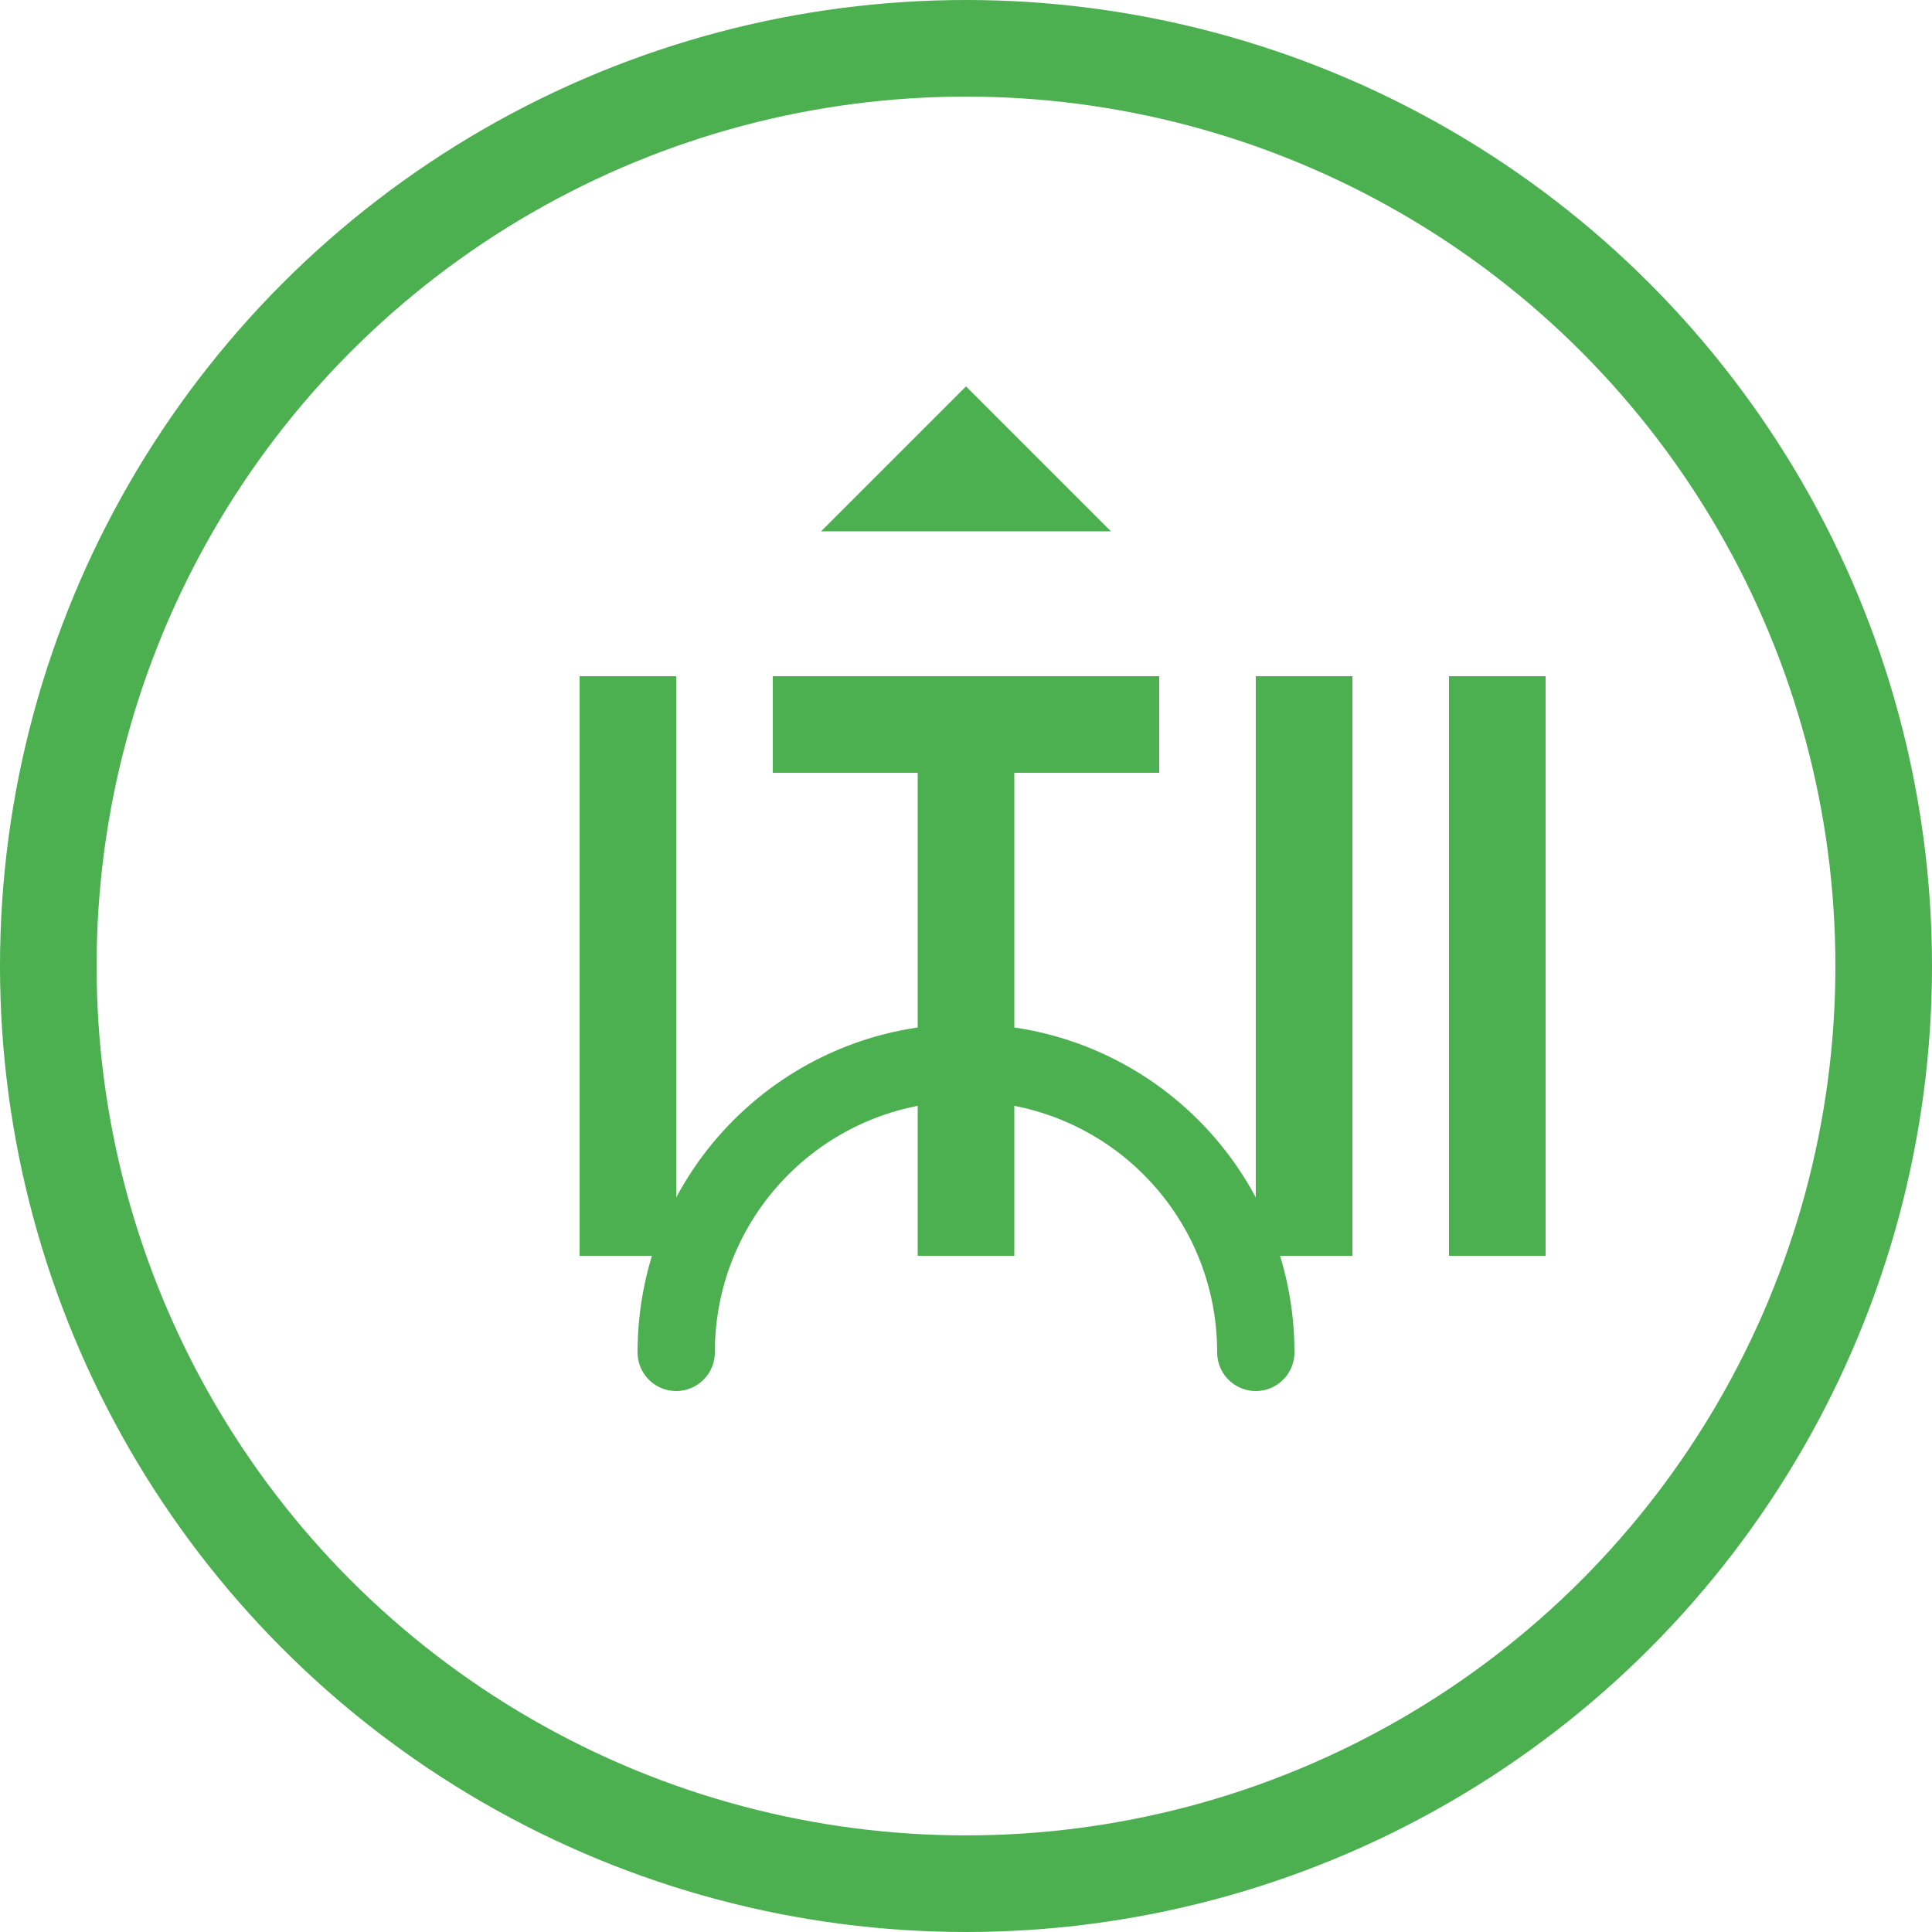 <?xml version="1.0" encoding="UTF-8"?>
<svg width="200" height="200" viewBox="0 0 200 200" fill="none" xmlns="http://www.w3.org/2000/svg">
  <!-- Cercle extérieur -->
  <circle cx="100" cy="100" r="95" stroke="#4CAF50" stroke-width="10"/>
  
  <!-- Texte INSEA -->
  <path d="M60 70h10v60h-10zM80 70h40v10h-15v50h-10V80H80zM130 70h10v60h-10zM150 70h10v60h-10z" fill="#4CAF50"/>
  
  <!-- Symbole académique -->
  <path d="M100 40L85 55h30L100 40z" fill="#4CAF50"/>
  <path d="M70 140c0-16.6 13.4-30 30-30s30 13.4 30 30" stroke="#4CAF50" stroke-width="8" stroke-linecap="round"/>
</svg> 